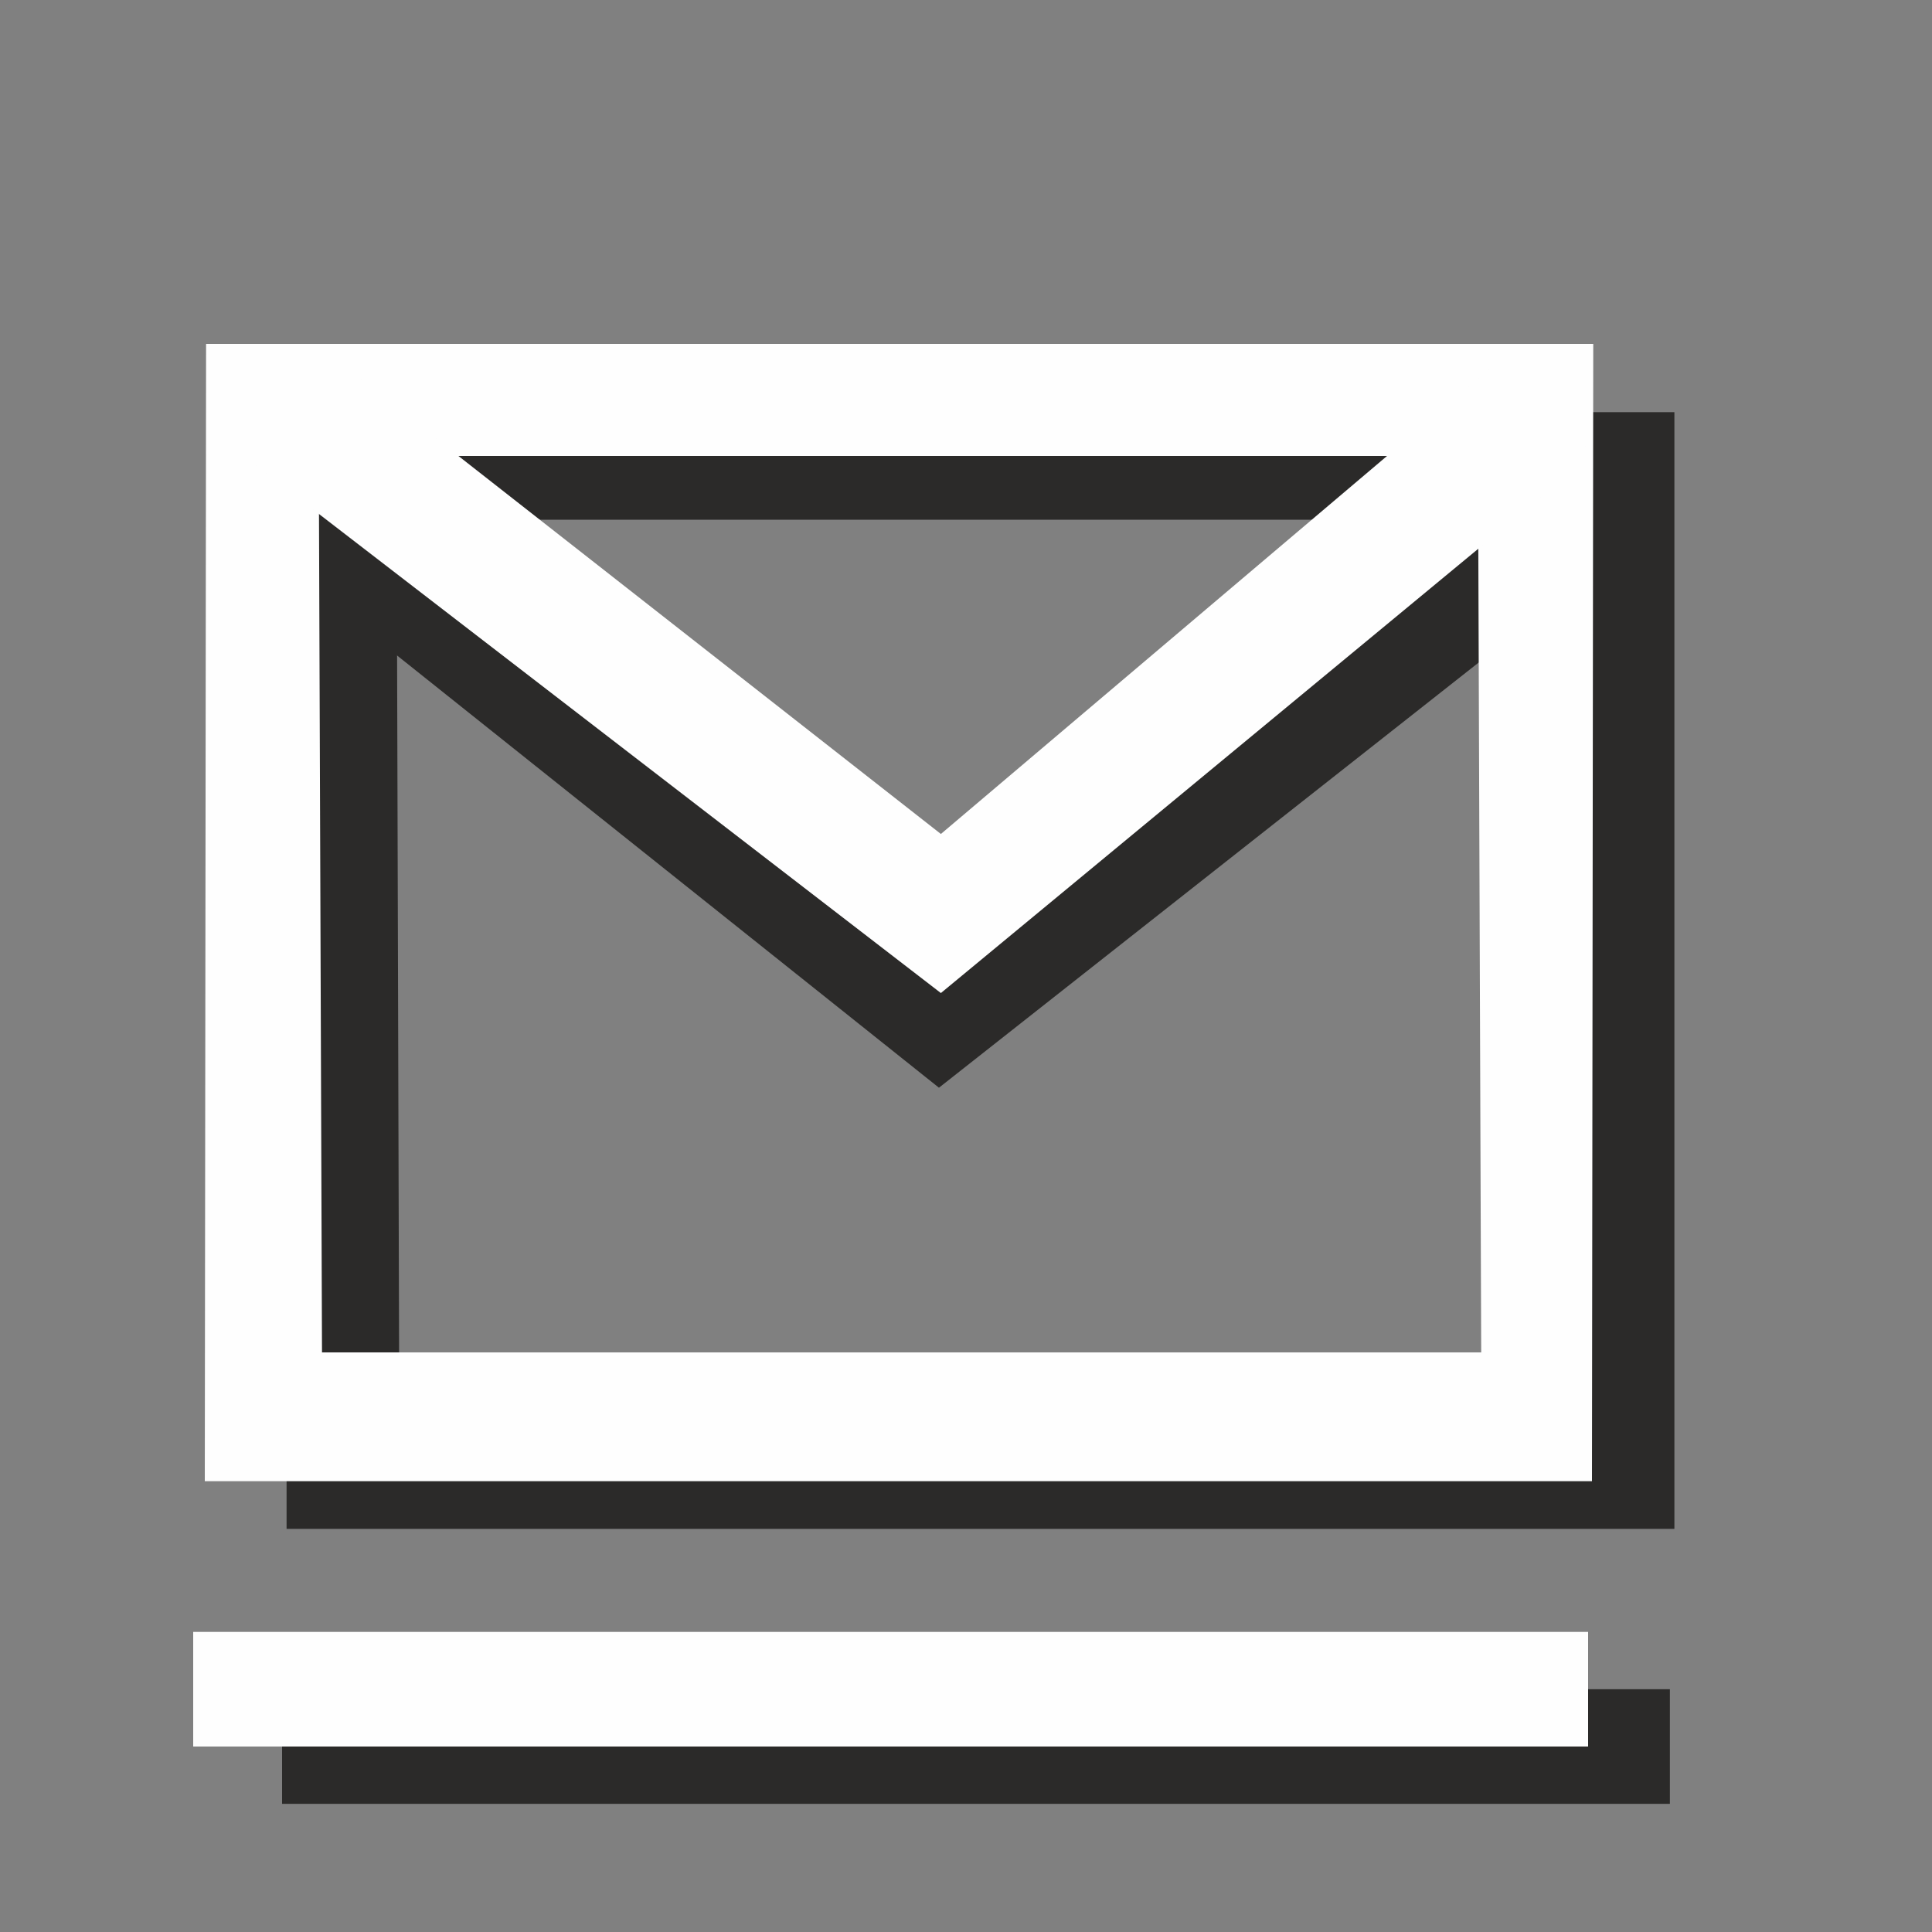 <?xml version="1.0" encoding="UTF-8"?>
<!DOCTYPE svg PUBLIC "-//W3C//DTD SVG 1.1//EN" "http://www.w3.org/Graphics/SVG/1.1/DTD/svg11.dtd">
<svg xmlns="http://www.w3.org/2000/svg" xml:space="preserve" width="30px" height="30px" version="1.1" style="shape-rendering:geometricPrecision; text-rendering:geometricPrecision; image-rendering:optimizeQuality; fill-rule:evenodd; clip-rule:evenodd"
viewBox="0 0 300 300"
 xmlns:xlink="http://www.w3.org/1999/xlink"
>
 <rect x="0" y="0" width="300" height="300" fill="#808080" stroke="none"/>
 <defs>
  <style type="text/css">
   <![CDATA[
    .fil3 {fill:#FEFEFE}
    .fil0 {fill:#2B2A29}
    .fil2 {fill:#FEFEFE;fill-rule:nonzero}
    .fil1 {fill:#2B2A29;fill-rule:nonzero}
   ]]>
  </style>
 </defs>
 <g id="x0020_1">
  <rect class="fil0" x="43.8" y="262.3" width="215.5" height="17.8"/>
  <path class="fil1" d="M53.2 64l206.8 0 0 173.4 -215.5 0 0 -173.4 8.7 0zm188.9 16.7l-180.5 0 0.4 139.3 180.5 0 -0.4 -139.3z"/>
  <polygon class="fil1" points="58.9,64.2 146.8,140.6 245.6,64.2 257,81.3 145.8,168.9 44.5,88.1 "/>
  <path class="fil2" d="M40.7 53.4l206.7 0 -0.2 176.6 -215.4 0 0.2 -176.6 8.7 0zm188.8 17.4l-180 0 0.5 139.2 180 0 -0.5 -139.2z"/>
  <polygon class="fil2" points="49.1,53.5 146.1,129.5 235.8,53.5 247.1,70.7 146.1,154.2 37.7,70.7 "/>
  <rect class="fil3" x="30" y="253.4" width="216.6" height="17.8"/>
 </g>
</svg>
